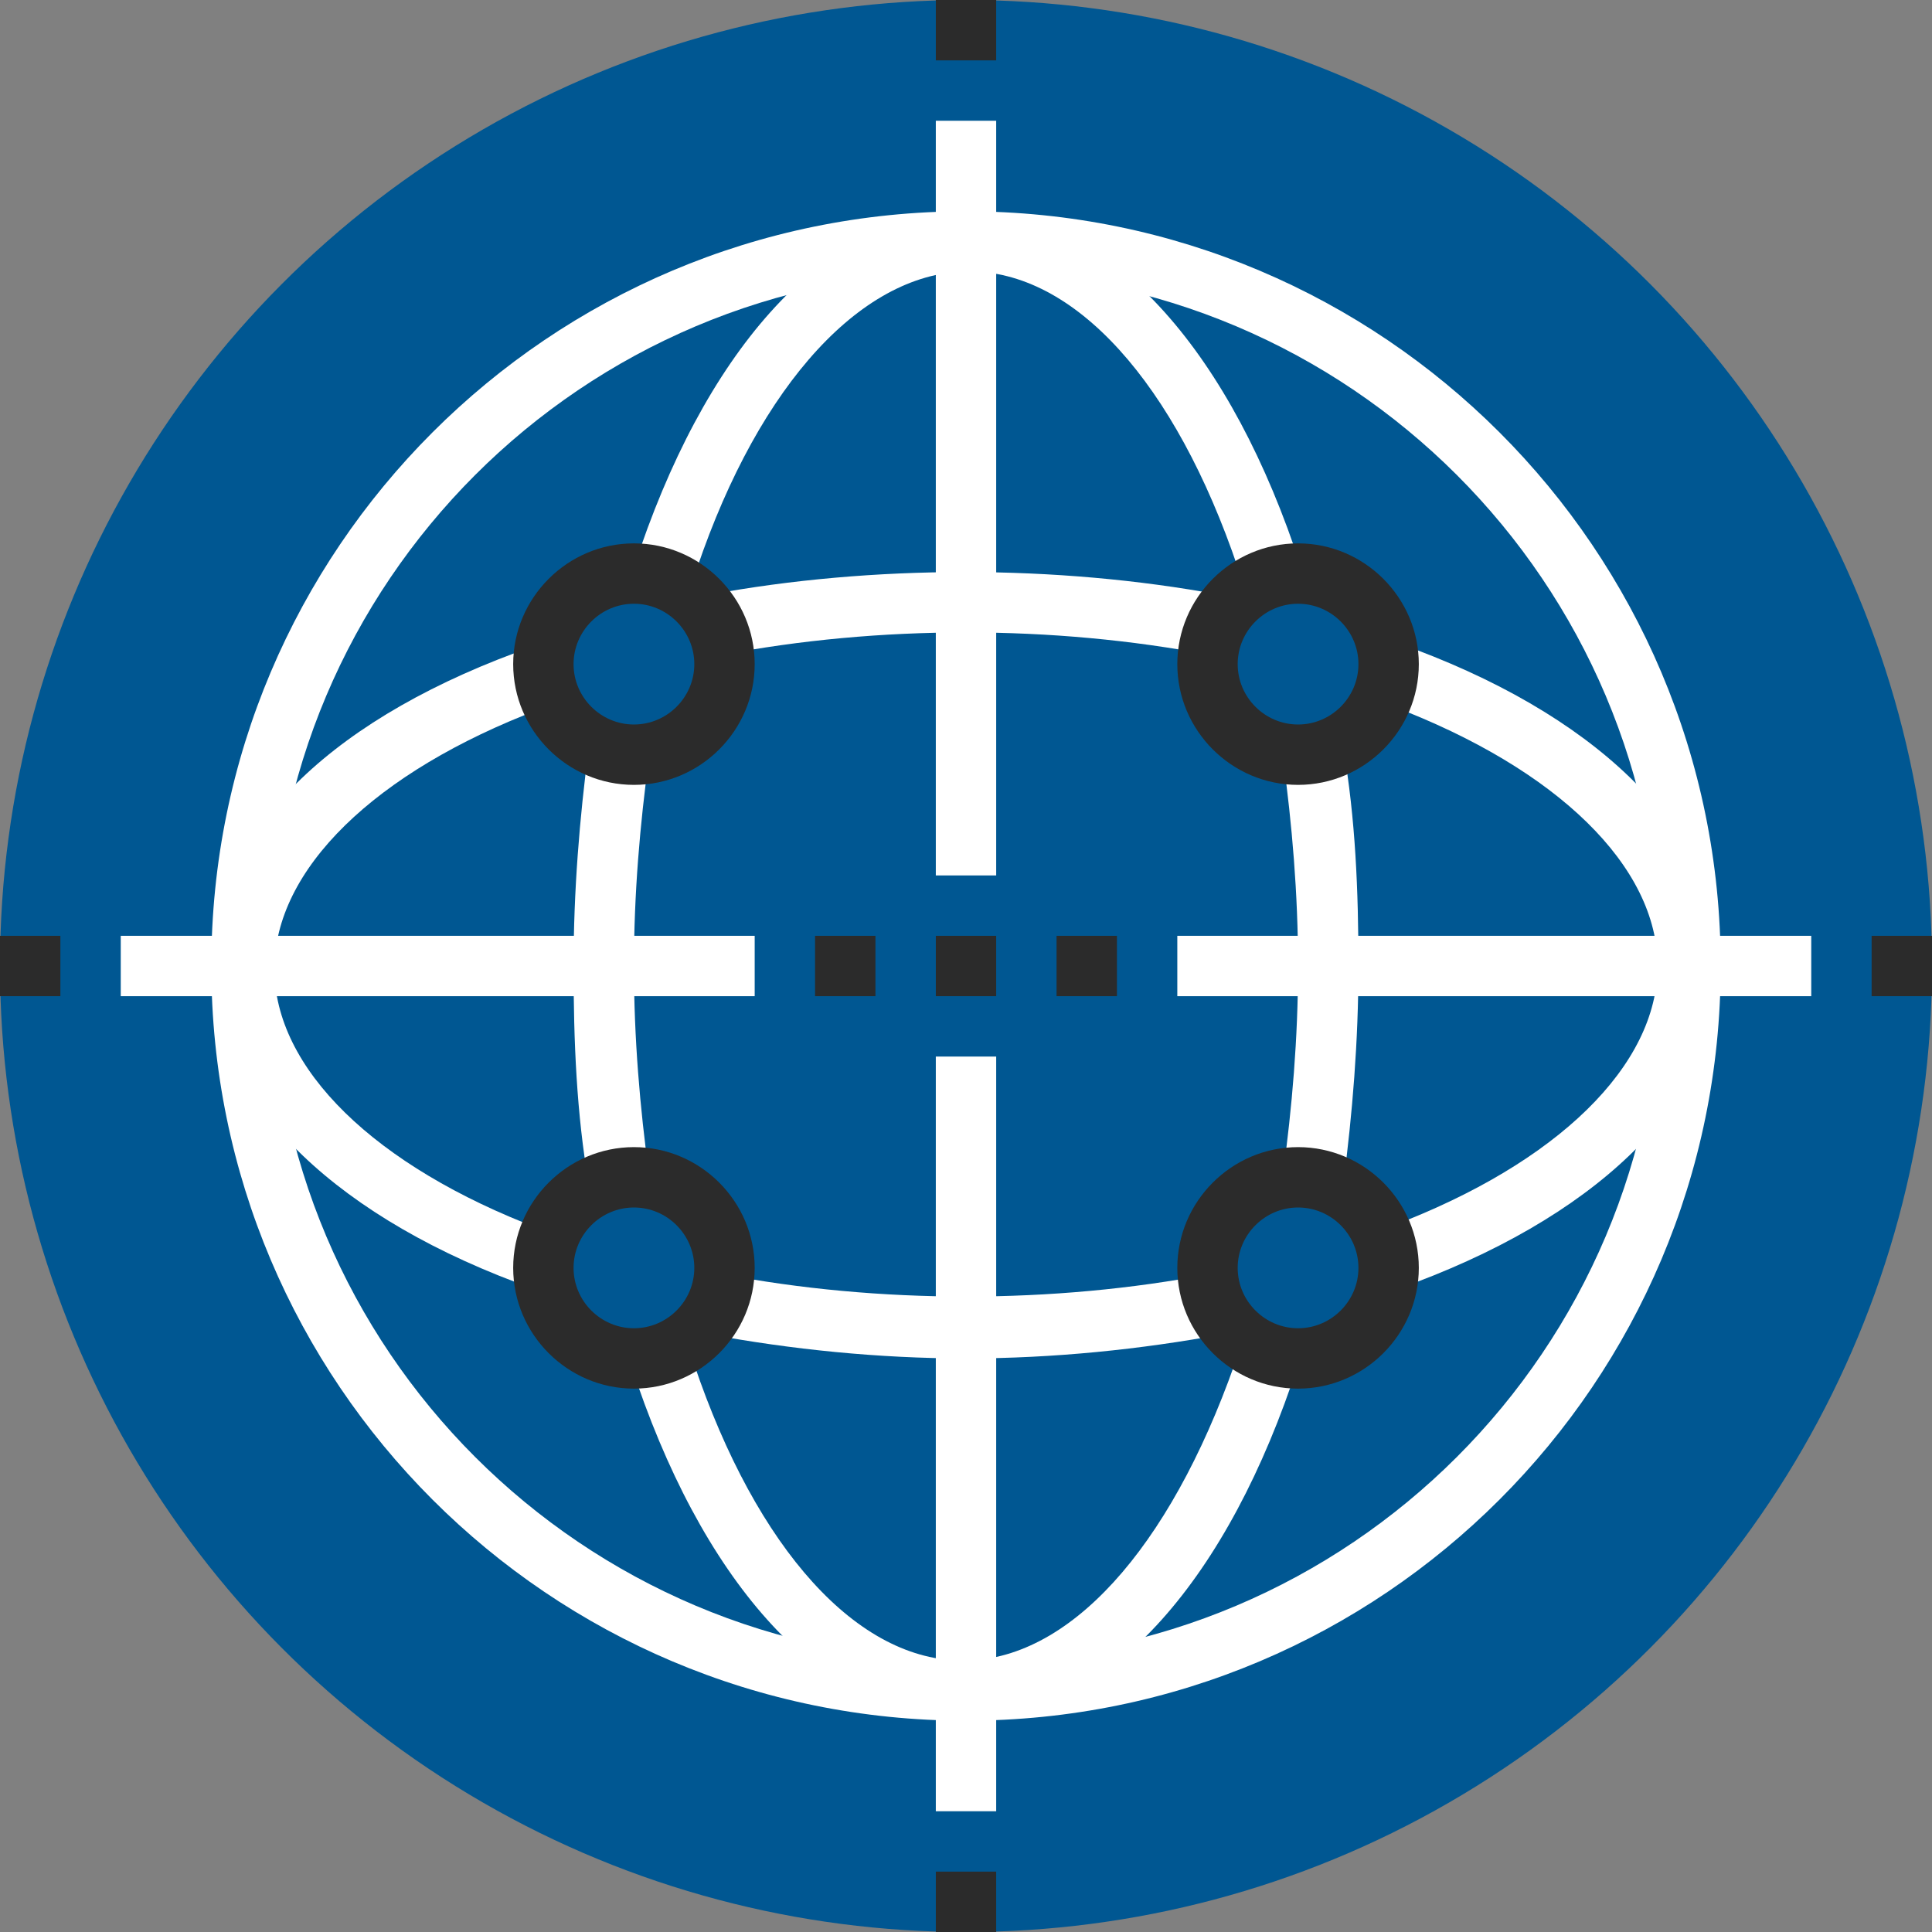 <?xml version="1.0" encoding="iso-8859-1"?>
<!-- Generator: Adobe Illustrator 19.0.0, SVG Export Plug-In . SVG Version: 6.00 Build 0)  -->
<svg version="1.1" id="Layer_1" xmlns="http://www.w3.org/2000/svg" xmlns:xlink="http://www.w3.org/1999/xlink" x="0px" y="0px"
	 viewBox="0 0 512 512" style="enable-background:new 0 0 512 512;" xml:space="preserve">
<rect x="0" y="0" width="512" height="512" fill="#808080" stroke="none"/>
<circle style="fill:#005792;" cx="256" cy="256" r="256"/>
<g>
	<path style="fill:#FFFFFF;" d="M256,456c-110.4,0-200-89.6-200-200S145.6,56,256,56s200,89.6,200,200S366.4,456,256,456z M256,72
		C154.4,72,72,154.4,72,256s82.4,184,184,184s184-82.4,184-184S357.6,72,256,72z"/>
	<path style="fill:#FFFFFF;" d="M156,313.6c-3.2-18.4-4-37.6-4-57.6s1.6-39.2,4-57.6l16,2.4c-2.4,17.6-4,36-4,55.2s1.6,37.6,4,55.2
		L156,313.6z"/>
	<path style="fill:#FFFFFF;" d="M256,456c-1.6,0-2.4,0-4,0c-35.2-2.4-66.4-37.6-84.8-94.4l15.2-4.8c16,50.4,42.4,81.6,70.4,83.2
		c0.8,0,1.6,0,2.4,0s1.6,0,2.4,0c28-1.6,54.4-32.8,71.2-83.2l15.2,4.8c-18.4,56.8-49.6,92-84.8,94.4C258.4,456,257.6,456,256,456z"
		/>
	<path style="fill:#FFFFFF;" d="M356,313.6l-16-2.4c2.4-17.6,4-36,4-55.2s-1.6-37.6-4-55.2l16-2.4c3.2,18.4,4,37.6,4,57.6
		C360,276,358.4,295.2,356,313.6z"/>
	<path style="fill:#FFFFFF;" d="M329.6,155.2c-16-50.4-42.4-81.6-70.4-83.2c-0.8,0-1.6,0-2.4,0s-1.6,0-2.4,0
		c-28,1.6-55.2,32.8-71.2,83.2l-15.2-4.8c18.4-56.8,49.6-92,84.8-94.4c2.4,0,4.8,0,7.2,0c35.2,2.4,66.4,37.6,84.8,94.4L329.6,155.2z
		"/>
	<path style="fill:#FFFFFF;" d="M320.8,173.6c-41.6-8-88-8-129.6,0l-3.2-16c43.2-8,92-8,135.2,0L320.8,173.6z"/>
	<path style="fill:#FFFFFF;" d="M370.4,341.6l-5.6-15.2c44.8-16,72.8-41.6,74.4-68c0-0.8,0-1.6,0-2.4s0-1.6,0-2.4
		c-1.6-26.4-29.6-52-74.4-68l5.6-15.2c52,18.4,83.2,48.8,85.6,82.4c0,0.8,0,2.4,0,3.2s0,2.4,0,4
		C453.6,292.8,422.4,323.2,370.4,341.6z"/>
	<path style="fill:#FFFFFF;" d="M256,360c-23.2,0-46.4-2.4-68-6.4l3.2-16c41.6,8,88,8,129.6,0l3.2,16C302.4,357.6,279.2,360,256,360
		z"/>
	<path style="fill:#FFFFFF;" d="M141.6,341.6c-52-18.4-83.2-48.8-85.6-81.6c0-0.8,0-2.4,0-3.2s0-2.4,0-4
		c2.4-33.6,32.8-63.2,85.6-81.6l5.6,15.2c-44.8,16-72.8,41.6-74.4,68c0,0.8,0,1.6,0,2.4s0,1.6,0,2.4c1.6,26.4,29.6,52,74.4,68
		L141.6,341.6z"/>
	<rect x="248" y="32" style="fill:#FFFFFF;" width="16" height="200"/>
	<rect x="248" y="280" style="fill:#FFFFFF;" width="16" height="200"/>
	<rect x="32" y="248" style="fill:#FFFFFF;" width="168" height="16"/>
	<rect x="312" y="248" style="fill:#FFFFFF;" width="168" height="16"/>
</g>
<g>
	<rect x="496" y="248" style="fill:#2B2B2B;" width="16" height="16"/>
	<rect y="248" style="fill:#2B2B2B;" width="16" height="16"/>
	<rect x="248" style="fill:#2B2B2B;" width="16" height="16"/>
	<rect x="248" y="496" style="fill:#2B2B2B;" width="16" height="16"/>
	<path style="fill:#2B2B2B;" d="M168,208c-17.6,0-32-14.4-32-32s14.4-32,32-32s32,14.4,32,32S185.6,208,168,208z M168,160
		c-8.8,0-16,7.2-16,16s7.2,16,16,16s16-7.2,16-16S176.8,160,168,160z"/>
	<path style="fill:#2B2B2B;" d="M344,208c-17.6,0-32-14.4-32-32s14.4-32,32-32s32,14.4,32,32S361.6,208,344,208z M344,160
		c-8.8,0-16,7.2-16,16s7.2,16,16,16s16-7.2,16-16S352.8,160,344,160z"/>
	<path style="fill:#2B2B2B;" d="M168,368c-17.6,0-32-14.4-32-32s14.4-32,32-32s32,14.4,32,32S185.6,368,168,368z M168,320
		c-8.8,0-16,7.2-16,16s7.2,16,16,16s16-7.2,16-16S176.8,320,168,320z"/>
	<path style="fill:#2B2B2B;" d="M344,368c-17.6,0-32-14.4-32-32s14.4-32,32-32s32,14.4,32,32S361.6,368,344,368z M344,320
		c-8.8,0-16,7.2-16,16s7.2,16,16,16s16-7.2,16-16S352.8,320,344,320z"/>
	<rect x="248" y="248" style="fill:#2B2B2B;" width="16" height="16"/>
	<rect x="216" y="248" style="fill:#2B2B2B;" width="16" height="16"/>
	<rect x="280" y="248" style="fill:#2B2B2B;" width="16" height="16"/>
</g>
<g>
</g>
<g>
</g>
<g>
</g>
<g>
</g>
<g>
</g>
<g>
</g>
<g>
</g>
<g>
</g>
<g>
</g>
<g>
</g>
<g>
</g>
<g>
</g>
<g>
</g>
<g>
</g>
<g>
</g>
</svg>
